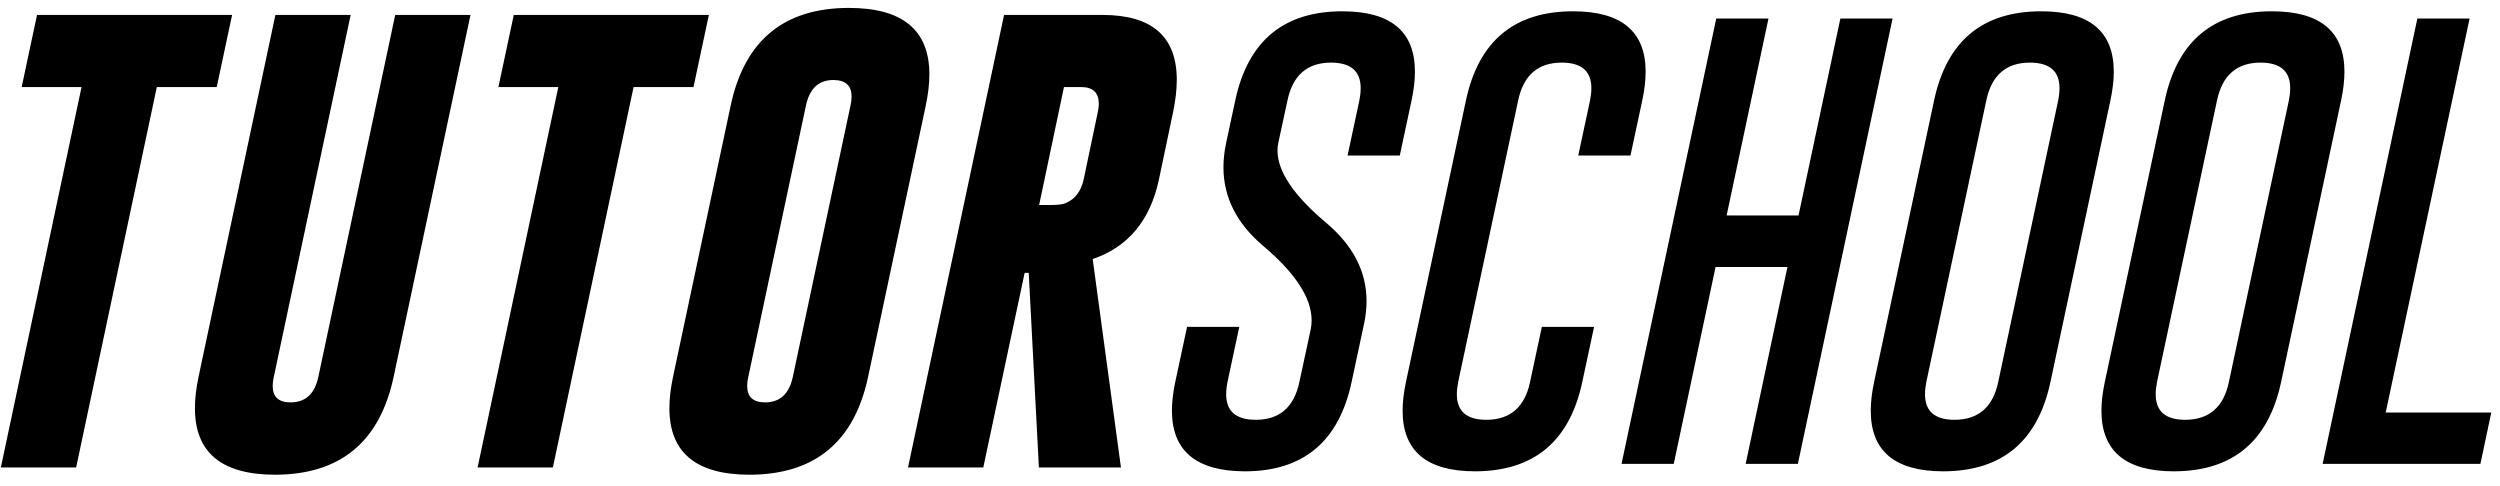 <svg width="108" height="21" viewBox="0 0 108 21" fill="none" xmlns="http://www.w3.org/2000/svg">
<path d="M10.027 0.645L9.363 3.76H6.775L3.289 20.195H0.037L3.523 3.76H0.936L1.6 0.645H10.027ZM17.005 16.279C16.406 19.092 14.7 20.501 11.887 20.508C9.576 20.508 8.421 19.551 8.421 17.637C8.421 17.227 8.473 16.774 8.577 16.279L11.897 0.645H15.149L11.829 16.279C11.796 16.422 11.78 16.553 11.78 16.67C11.78 17.145 12.037 17.383 12.552 17.383C13.196 17.383 13.597 17.015 13.753 16.279L17.073 0.645H20.325L17.005 16.279ZM30.623 0.645L29.959 3.76H27.371L23.884 20.195H20.632L24.119 3.76H21.531L22.195 0.645H30.623ZM37.502 16.279C36.903 19.092 35.198 20.501 32.385 20.508C30.074 20.508 28.918 19.551 28.918 17.637C28.918 17.227 28.97 16.774 29.075 16.279L31.565 4.561C32.164 1.748 33.866 0.342 36.672 0.342C38.99 0.342 40.149 1.299 40.149 3.213C40.149 3.617 40.097 4.066 39.993 4.561L37.502 16.279ZM36.741 4.561C36.773 4.417 36.789 4.287 36.789 4.17C36.789 3.701 36.532 3.464 36.018 3.457H35.998C35.367 3.457 34.973 3.825 34.817 4.561L32.327 16.279C32.294 16.422 32.278 16.553 32.278 16.67C32.278 17.145 32.535 17.383 33.049 17.383C33.694 17.383 34.094 17.015 34.25 16.279L36.741 4.561ZM43.376 0.645H47.644C49.773 0.651 50.837 1.585 50.837 3.447C50.837 3.877 50.782 4.352 50.671 4.873L50.066 7.754C49.688 9.525 48.734 10.671 47.204 11.191L48.425 20.195H44.88L44.441 11.787H44.265L42.478 20.195H39.226L43.376 0.645ZM45.964 3.76L44.89 8.857H45.281C45.632 8.857 45.863 8.838 45.974 8.799C46.416 8.636 46.697 8.288 46.814 7.754L47.419 4.873C47.452 4.73 47.468 4.6 47.468 4.482C47.468 4.001 47.211 3.76 46.697 3.76H45.964ZM53.361 4.346C53.908 1.774 55.451 0.488 57.99 0.488C60.08 0.488 61.125 1.357 61.125 3.096C61.125 3.473 61.076 3.89 60.978 4.346L60.471 6.719H58.215L58.723 4.346C58.762 4.15 58.781 3.971 58.781 3.809C58.781 3.079 58.361 2.712 57.522 2.705H57.502C56.473 2.705 55.845 3.252 55.617 4.346L55.227 6.152C55.2 6.263 55.188 6.38 55.188 6.504C55.188 7.409 55.894 8.454 57.307 9.639C58.459 10.615 59.035 11.738 59.035 13.008C59.035 13.327 58.999 13.652 58.928 13.984L58.391 16.494C57.844 19.072 56.304 20.361 53.772 20.361C51.675 20.355 50.627 19.479 50.627 17.734C50.627 17.363 50.676 16.95 50.773 16.494L51.281 14.121H53.537L53.029 16.494C52.99 16.689 52.971 16.869 52.971 17.031C52.971 17.767 53.397 18.135 54.25 18.135C55.279 18.135 55.907 17.588 56.135 16.494L56.623 14.229C56.649 14.098 56.662 13.968 56.662 13.838C56.662 12.874 55.965 11.803 54.572 10.625C53.426 9.655 52.853 8.522 52.853 7.227C52.853 6.901 52.889 6.562 52.961 6.211L53.361 4.346ZM68.356 16.494C67.809 19.066 66.266 20.355 63.727 20.361C61.638 20.361 60.593 19.489 60.593 17.744C60.593 17.366 60.641 16.95 60.739 16.494L63.327 4.346C63.874 1.774 65.417 0.488 67.956 0.488C70.046 0.488 71.091 1.357 71.091 3.096C71.091 3.473 71.042 3.89 70.944 4.346L70.436 6.719H68.18L68.688 4.346C68.727 4.15 68.747 3.971 68.747 3.809C68.747 3.079 68.327 2.712 67.487 2.705H67.468C66.439 2.705 65.811 3.252 65.583 4.346L62.995 16.494C62.956 16.689 62.936 16.869 62.936 17.031C62.936 17.767 63.359 18.135 64.206 18.135C65.241 18.135 65.873 17.588 66.1 16.494L66.608 14.121H68.864L68.356 16.494ZM74.142 0.801H76.398L74.591 9.307H77.697L79.504 0.801H81.759L77.668 20.039H75.412L77.218 11.533H74.113L72.306 20.039H70.05L74.142 0.801ZM88.581 16.494C88.034 19.066 86.491 20.355 83.952 20.361C81.862 20.361 80.817 19.489 80.817 17.744C80.817 17.366 80.866 16.95 80.963 16.494L83.551 4.346C84.098 1.774 85.641 0.488 88.18 0.488C90.27 0.488 91.315 1.357 91.315 3.096C91.315 3.473 91.266 3.89 91.168 4.346L88.581 16.494ZM88.912 4.346C88.952 4.15 88.971 3.971 88.971 3.809C88.971 3.079 88.551 2.712 87.711 2.705H87.692C86.663 2.705 86.035 3.252 85.807 4.346L83.219 16.494C83.18 16.689 83.16 16.869 83.16 17.031C83.16 17.767 83.584 18.135 84.43 18.135C85.465 18.135 86.097 17.588 86.325 16.494L88.912 4.346ZM98.546 16.494C97.999 19.066 96.456 20.355 93.917 20.361C91.827 20.361 90.782 19.489 90.782 17.744C90.782 17.366 90.831 16.95 90.929 16.494L93.517 4.346C94.064 1.774 95.607 0.488 98.146 0.488C100.236 0.488 101.28 1.357 101.28 3.096C101.28 3.473 101.232 3.89 101.134 4.346L98.546 16.494ZM98.878 4.346C98.917 4.15 98.937 3.971 98.937 3.809C98.937 3.079 98.517 2.712 97.677 2.705H97.657C96.629 2.705 96.001 3.252 95.773 4.346L93.185 16.494C93.146 16.689 93.126 16.869 93.126 17.031C93.126 17.767 93.549 18.135 94.396 18.135C95.431 18.135 96.062 17.588 96.29 16.494L98.878 4.346ZM100.338 20.039L104.43 0.801H106.686L103.062 17.822H107.623L107.154 20.039H100.338Z" fill="black"/>
</svg>
